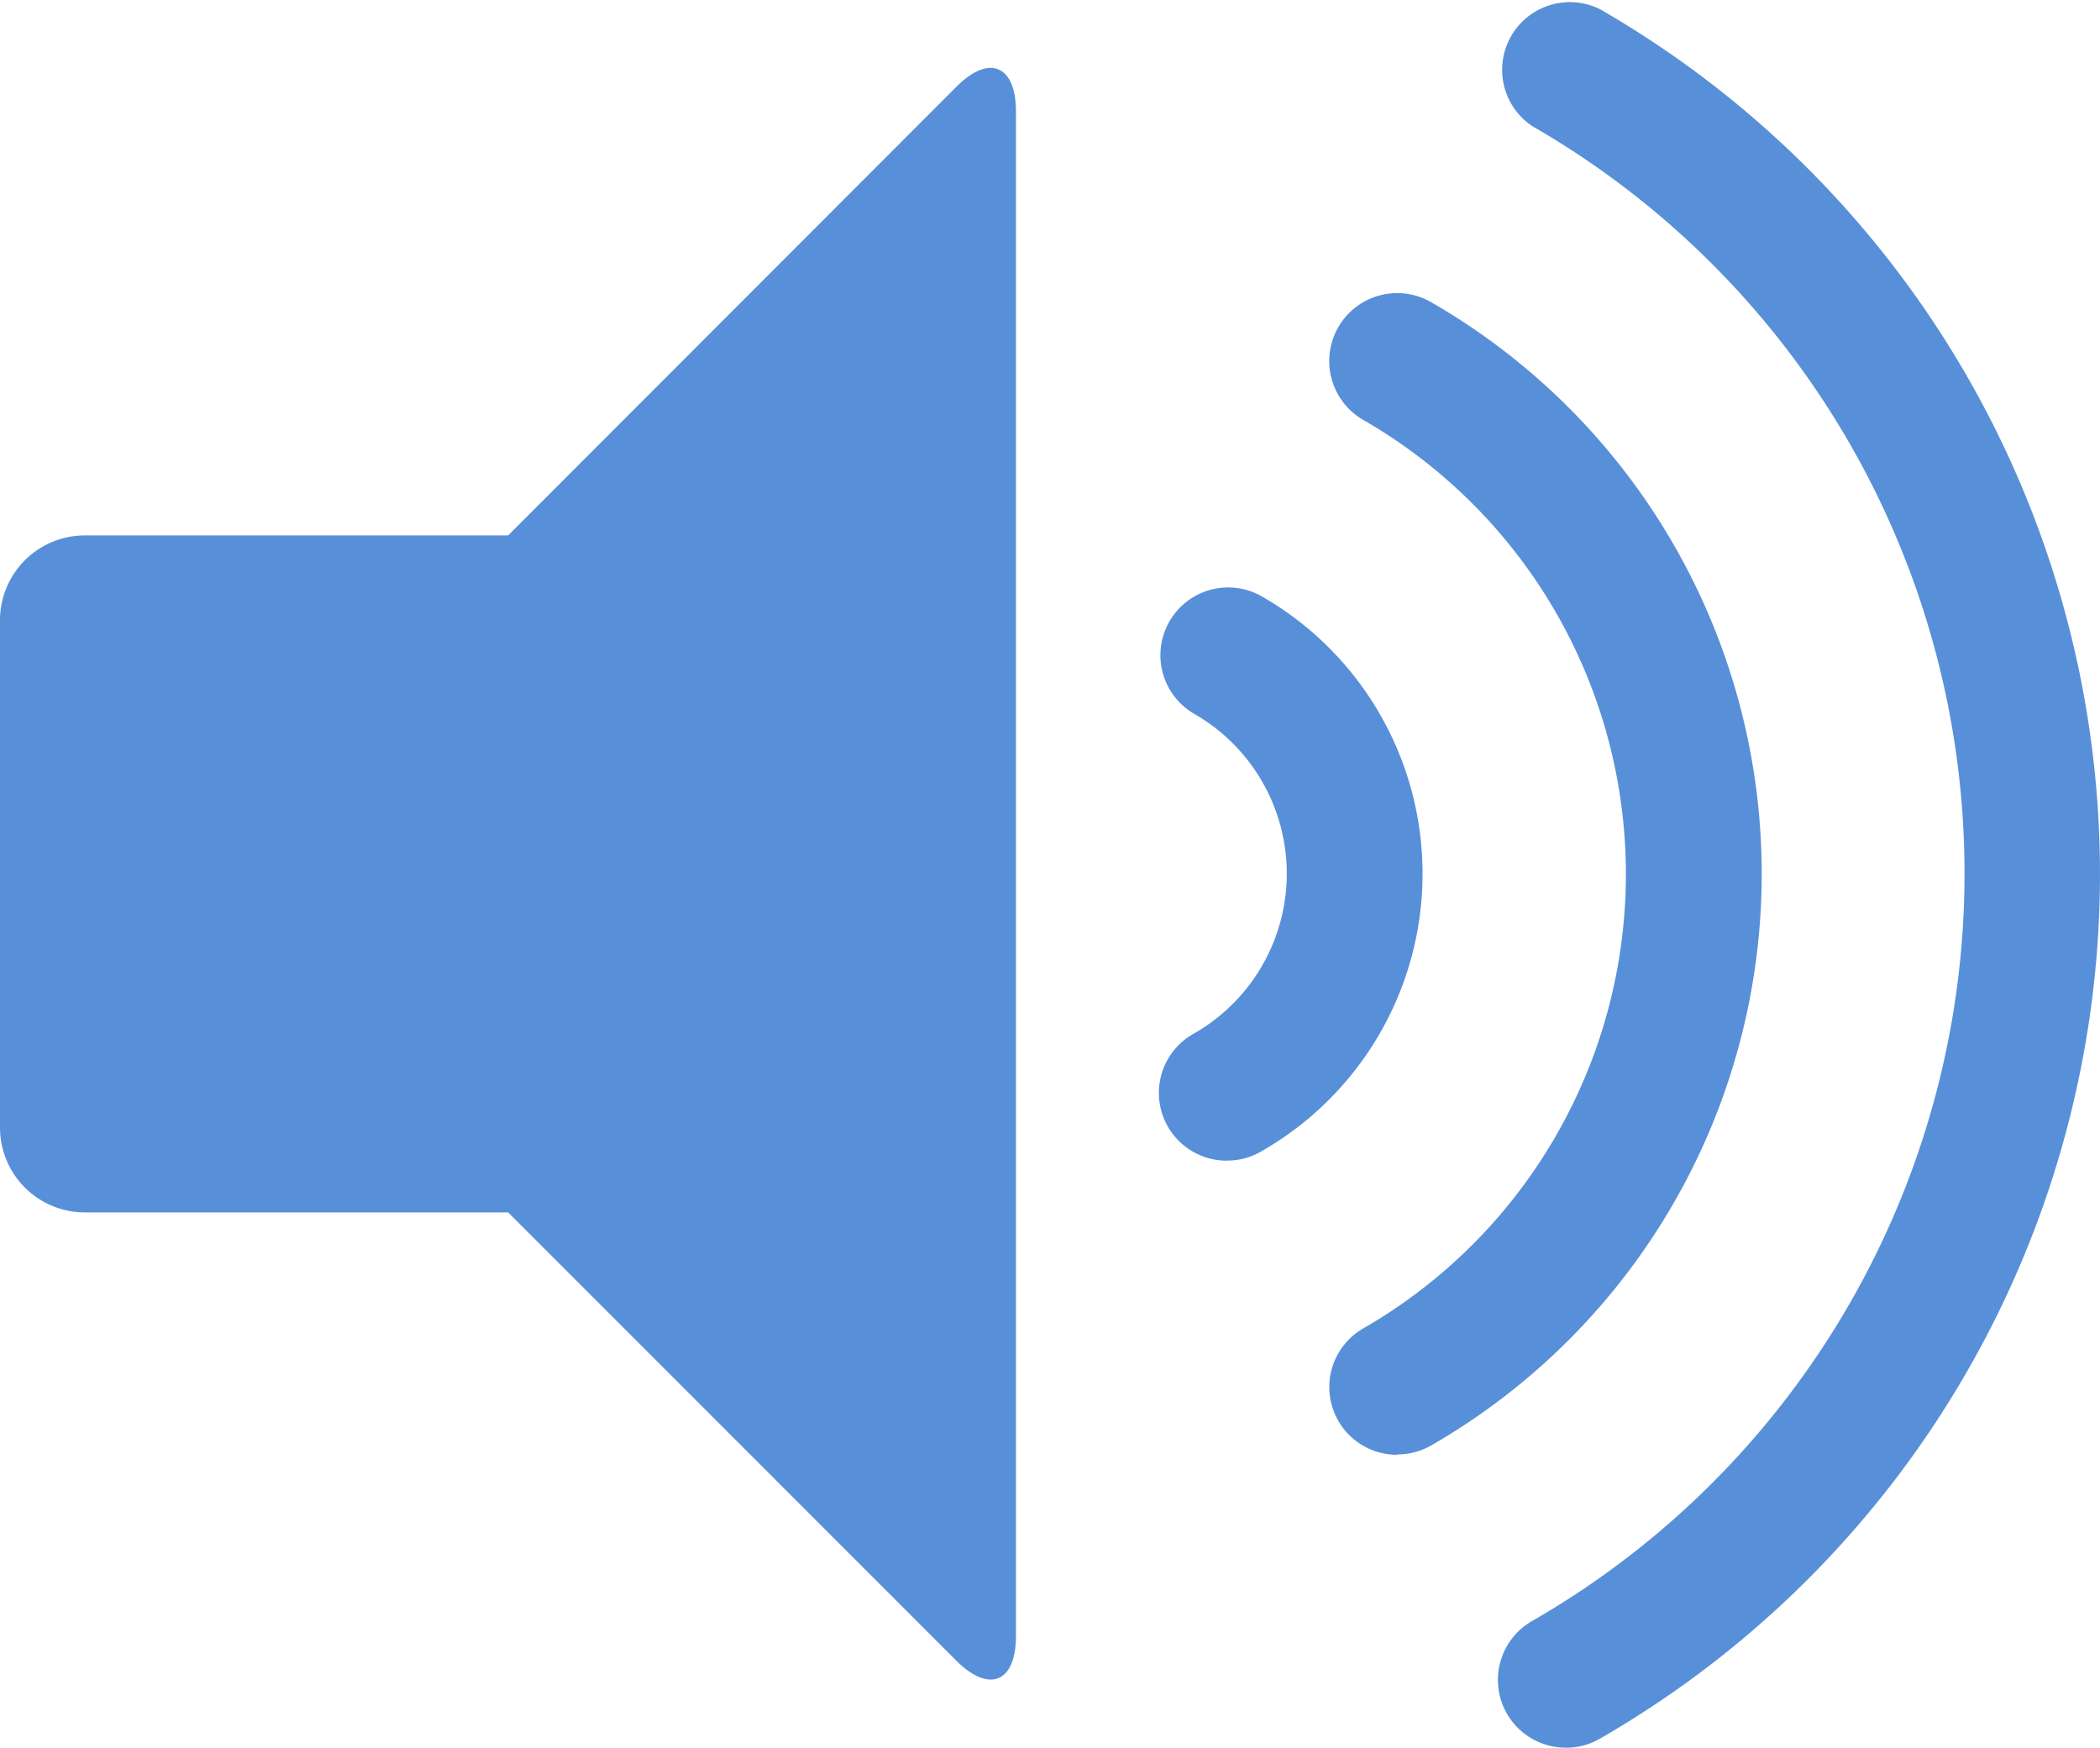 <svg xmlns="http://www.w3.org/2000/svg" xmlns:xlink="http://www.w3.org/1999/xlink" width="28.165" height="23.44" viewBox="0 0 28.165 23.44">
  <defs>
    <clipPath id="clip-path">
      <rect id="長方形_258" data-name="長方形 258" width="28.165" height="23.44" fill="rgba(0,0,0,0)"/>
    </clipPath>
  </defs>
  <g id="グループ_415" data-name="グループ 415" clip-path="url(#clip-path)">
    <path id="パス_1214" data-name="パス 1214" d="M12.826.884,6.815,6.9H1.136A1.139,1.139,0,0,0,0,8.03v6.815A1.138,1.138,0,0,0,1.136,15.98H6.815l6.011,6.012c.442.441.8.292.8-.332V1.215c0-.623-.361-.773-.8-.331" transform="translate(0 0.281)" fill="#588fd9"/>
    <path id="パス_1215" data-name="パス 1215" d="M14.811,23.439a.909.909,0,0,1-.455-1.7,11.565,11.565,0,0,0,0-20.048A.908.908,0,0,1,15.265.123a13.382,13.382,0,0,1,0,23.194.9.9,0,0,1-.454.123" transform="translate(6.195 0.001)" fill="#588fd9"/>
    <path id="パス_1216" data-name="パス 1216" d="M13.241,18.3a.908.908,0,0,1-.455-1.694,7.03,7.03,0,0,0,0-12.187A.908.908,0,0,1,13.7,2.842a8.846,8.846,0,0,1,0,15.332.906.906,0,0,1-.454.121" transform="translate(5.496 1.212)" fill="#588fd9"/>
    <path id="パス_1217" data-name="パス 1217" d="M11.667,13.14a.909.909,0,0,1-.457-1.7,2.47,2.47,0,0,0,0-4.3.909.909,0,0,1,.911-1.573,4.287,4.287,0,0,1,0,7.449.9.9,0,0,1-.454.123" transform="translate(4.794 2.427)" fill="#588fd9"/>
  </g>
</svg>
